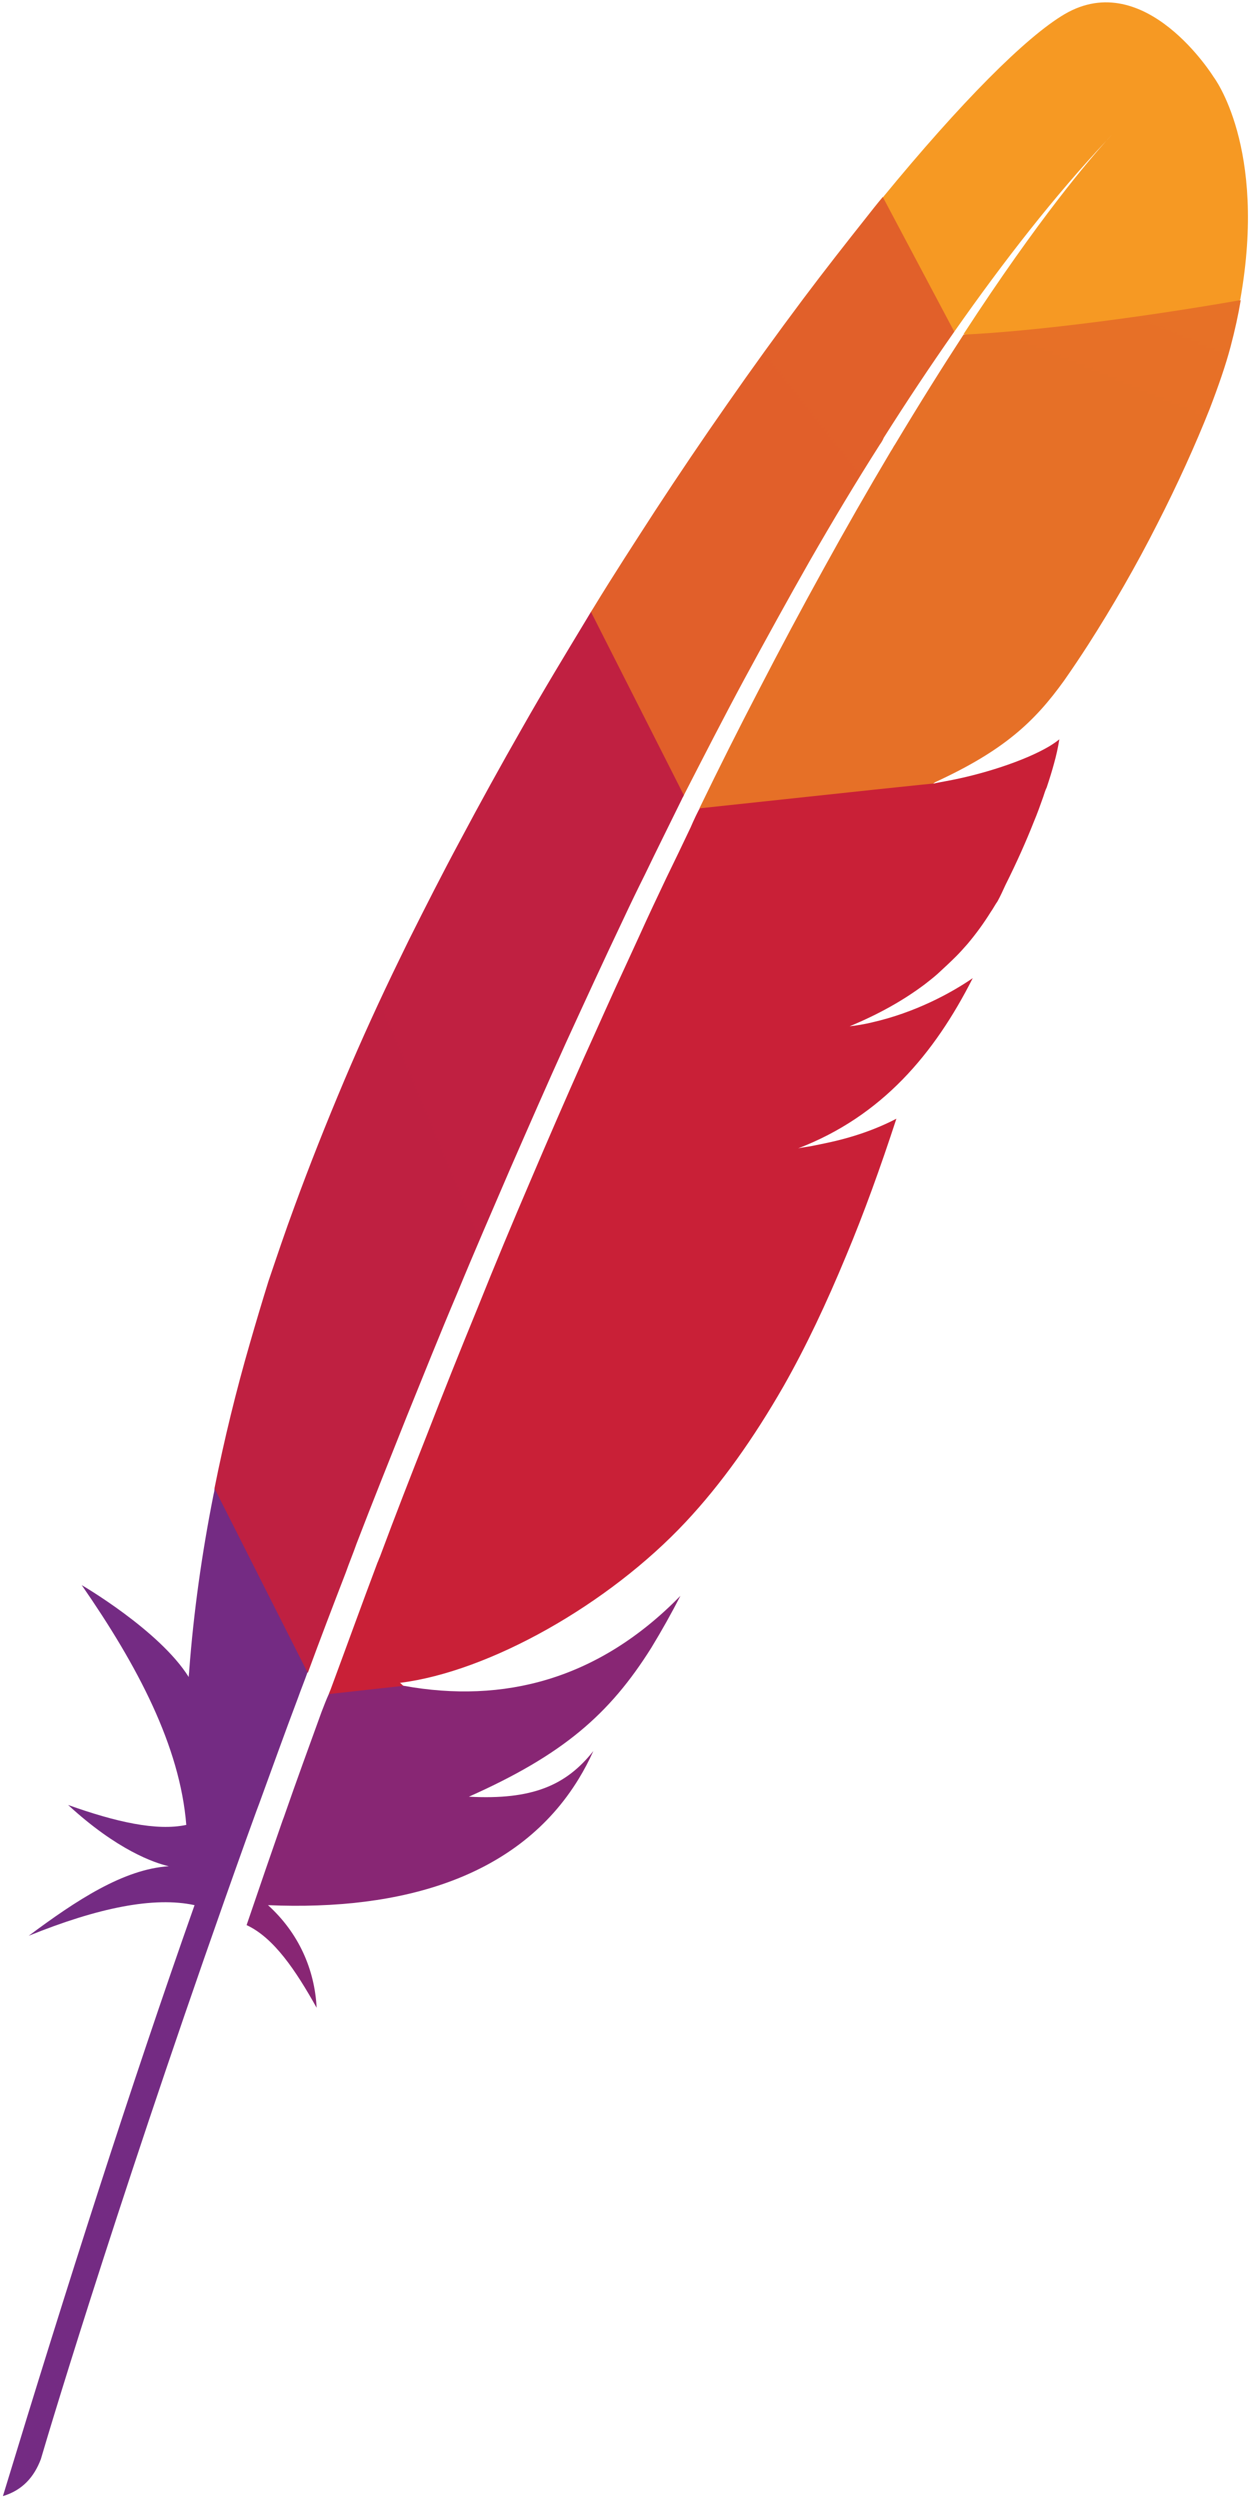 <svg width="192" height="384" viewBox="0 0 192 384" fill="none" xmlns="http://www.w3.org/2000/svg">
<g clip-path="url(#clip0_7_42)">
<path d="M163.536 2.167C157.559 5.678 147.549 15.764 135.595 30.331V31.228L146.054 50.578L146.578 50.951C154.273 39.969 162.042 30.033 169.961 21.591C170.559 20.918 170.857 20.62 170.857 20.62C170.559 20.918 170.26 21.292 169.961 21.591C167.421 24.43 159.651 33.395 147.997 51.325L149.341 51.623C149.341 51.623 176.61 48.934 189.759 46.693L190.506 46.02C194.689 22.561 186.397 11.804 186.397 11.804C186.397 11.804 175.937 -5.08 163.536 2.167Z" fill="url(#paint0_linear_7_42)"/>
<path d="M114.304 104.367C117.665 98.167 121.028 92.041 124.389 86.138C127.901 80.012 131.486 74.035 135.147 68.283C135.371 67.984 135.596 67.611 135.745 67.237C139.226 61.724 142.838 56.293 146.578 50.951L135.596 30.256C134.774 31.228 133.952 32.274 133.13 33.319C129.992 37.279 126.705 41.463 123.343 45.946C119.366 51.257 115.48 56.637 111.689 62.083C107.917 67.477 104.231 72.931 100.632 78.443C97.494 83.299 94.282 88.231 91.144 93.385C90.995 93.609 90.919 93.759 90.77 93.983V94.805L104.442 121.924L105.04 122.148C108.103 116.171 111.166 110.195 114.304 104.367Z" fill="url(#paint1_linear_7_42)"/>
<path d="M54.761 237.124C57.227 230.699 59.841 224.199 62.456 217.625C64.996 211.349 67.536 204.999 70.226 198.649C72.841 192.298 75.605 185.949 78.369 179.524C81.208 173.024 84.046 166.525 86.96 160.1C89.874 153.749 92.788 147.399 95.776 141.124C96.841 138.843 97.937 136.577 99.063 134.325C100.931 130.44 102.873 126.555 104.741 122.745C104.816 122.522 104.966 122.372 105.04 122.148L90.77 93.983L90.098 95.104C86.811 100.557 83.449 106.085 80.237 111.764C76.935 117.541 73.722 123.369 70.599 129.245C67.909 134.251 65.37 139.256 62.829 144.336C62.306 145.382 61.858 146.354 61.336 147.399C58.359 153.5 55.544 159.678 52.894 165.927C50.054 172.651 47.515 179.075 45.274 185.202C43.779 189.236 42.509 193.046 41.239 196.782C40.258 199.934 39.312 203.097 38.4 206.27C36.266 213.634 34.446 221.087 32.946 228.607L33.171 229.504L46.842 256.697L47.291 256.922C49.158 251.841 51.1 246.761 53.118 241.531C53.641 240.037 54.239 238.618 54.761 237.124Z" fill="url(#paint2_linear_7_42)"/>
<path d="M32.797 229.578C31.004 238.618 29.734 247.657 29.062 256.623C29.062 256.921 28.987 257.22 28.987 257.593C24.504 250.422 12.551 243.474 12.551 243.474C21.142 255.875 27.642 268.202 28.613 280.305C24.056 281.276 17.78 279.856 10.46 277.242C18.005 284.19 23.682 286.132 25.924 286.655C18.976 287.104 11.729 291.885 4.408 297.338C15.091 293.005 23.683 291.287 29.883 292.632C20.096 320.349 10.309 350.979 0.448 383.402C3.436 382.506 5.23 380.488 6.276 377.725C7.993 371.822 19.648 333.273 37.802 282.546C38.325 281.127 38.849 279.633 39.371 278.213C39.521 277.84 39.67 277.391 39.82 277.018C41.762 271.714 43.705 266.26 45.796 260.731C46.244 259.462 46.767 258.191 47.215 256.921V256.846L32.946 228.607C32.946 228.981 32.871 229.28 32.797 229.579" fill="url(#paint3_linear_7_42)"/>
<path d="M147.998 51.399C144.785 56.33 141.273 61.933 137.463 68.283C137.239 68.582 137.09 68.956 136.865 69.254C133.303 75.248 129.841 81.3 126.481 87.409C123.108 93.514 119.821 99.665 116.62 105.862C113.467 111.917 110.403 118.019 107.43 124.165L108.103 124.464L142.842 120.729L143.664 120.131C154.198 115.275 158.904 110.867 163.462 104.517C164.716 102.722 165.936 100.904 167.122 99.063C170.858 93.236 174.518 86.885 177.731 80.536C180.869 74.409 183.633 68.283 185.799 62.83C187.144 59.318 188.264 56.106 189.012 53.267C189.684 50.727 190.207 48.336 190.58 46.095C176.536 48.56 159.278 50.876 147.997 51.399" fill="url(#paint4_linear_7_42)"/>
<path d="M106.085 127.079C104.89 129.619 103.62 132.233 102.35 134.849C101.005 137.687 99.586 140.676 98.241 143.664C97.569 145.158 96.822 146.727 96.149 148.221C93.983 152.853 91.891 157.634 89.65 162.565C86.86 168.843 84.121 175.144 81.432 181.466C78.742 187.742 76.053 194.167 73.363 200.891C70.684 207.414 68.069 213.963 65.518 220.538C63.128 226.59 60.738 232.716 58.347 239.141C58.197 239.44 58.123 239.738 57.973 240.038C55.583 246.388 53.251 252.848 50.785 259.496C50.71 259.646 50.578 260.035 50.503 260.184L51.019 260.299L61.41 259.181L61.996 258.938C61.772 258.863 61.634 258.565 61.41 258.491C75.157 256.772 93.46 246.462 105.338 233.762C110.792 227.934 115.723 220.987 120.355 212.919C123.791 206.867 126.929 200.218 129.992 192.822C132.682 186.397 135.222 179.375 137.687 171.83C134.549 173.472 130.888 174.743 126.929 175.565C126.256 175.714 125.509 175.863 124.762 176.012C124.015 176.162 123.268 176.237 122.596 176.386C135.446 171.455 143.515 161.893 149.416 150.239C146.054 152.554 140.526 155.543 133.951 157.037C133.055 157.261 132.159 157.41 131.188 157.559C130.963 157.559 130.739 157.634 130.515 157.634C134.998 155.767 138.733 153.674 142.02 151.209C142.693 150.686 143.365 150.164 144.037 149.566C145.009 148.67 145.98 147.773 146.876 146.876C147.474 146.279 147.997 145.681 148.594 145.009C149.908 143.454 151.107 141.806 152.18 140.078C152.554 139.555 152.853 138.957 153.226 138.434C153.675 137.612 154.048 136.791 154.422 135.969C156.214 132.383 157.634 129.17 158.755 126.332C159.352 124.912 159.801 123.642 160.249 122.372C160.399 121.924 160.548 121.401 160.772 120.953C161.22 119.608 161.593 118.412 161.893 117.293C162.24 116.065 162.514 114.817 162.715 113.557C162.266 113.93 161.818 114.229 161.22 114.602C157.335 116.918 150.686 119.01 145.307 119.981C144.56 120.131 144.037 120.206 143.44 120.355C143.489 120.305 131.507 121.572 107.495 124.155C107.345 124.305 106.459 126.182 106.085 127.079Z" fill="url(#paint5_linear_7_42)"/>
<path d="M49.382 262.973C47.515 268.128 45.572 273.432 43.705 278.811C43.705 278.886 43.63 278.961 43.63 279.035C43.33 279.782 43.106 280.529 42.808 281.351C41.538 285.011 40.417 288.224 37.877 295.695C42.061 297.638 45.422 302.643 48.635 308.396C48.336 302.493 45.871 296.89 41.164 292.632C61.858 293.528 79.714 288.299 88.903 273.208C89.738 271.837 90.487 270.414 91.144 268.949C86.96 274.254 81.731 276.494 72.019 275.972C86.438 269.547 93.609 263.346 100.034 253.111C101.624 250.501 103.119 247.835 104.517 245.117C91.891 258.042 77.323 261.703 62.008 258.938L50.503 260.209C50.129 261.03 49.756 262.001 49.382 262.973Z" fill="url(#paint6_linear_7_42)"/>
</g>
<defs>
<linearGradient id="paint0_linear_7_42" x1="1053.39" y1="3276.39" x2="8977.08" y2="639.078" gradientUnits="userSpaceOnUse">
<stop stop-color="#F69923"/>
<stop offset="0.312" stop-color="#F79A23"/>
<stop offset="0.838" stop-color="#E97826"/>
</linearGradient>
<linearGradient id="paint1_linear_7_42" x1="-12055.8" y1="36297.3" x2="15008.9" y2="14889.1" gradientUnits="userSpaceOnUse">
<stop offset="0.323" stop-color="#9E2064"/>
<stop offset="0.63" stop-color="#C92037"/>
<stop offset="0.751" stop-color="#CD2335"/>
<stop offset="1" stop-color="#E97826"/>
</linearGradient>
<linearGradient id="paint2_linear_7_42" x1="-5737.72" y1="27861.6" x2="20618.6" y2="16796.1" gradientUnits="userSpaceOnUse">
<stop offset="0.323" stop-color="#9E2064"/>
<stop offset="0.63" stop-color="#C92037"/>
<stop offset="0.751" stop-color="#CD2335"/>
<stop offset="1" stop-color="#E97826"/>
</linearGradient>
<linearGradient id="paint3_linear_7_42" x1="-856.136" y1="12203.5" x2="10867" y2="9908.71" gradientUnits="userSpaceOnUse">
<stop stop-color="#282662"/>
<stop offset="0.095" stop-color="#662E8D"/>
<stop offset="0.788" stop-color="#9F2064"/>
<stop offset="0.949" stop-color="#CD2032"/>
</linearGradient>
<linearGradient id="paint4_linear_7_42" x1="-10684.1" y1="36387" x2="4077.59" y2="748.883" gradientUnits="userSpaceOnUse">
<stop offset="0.323" stop-color="#9E2064"/>
<stop offset="0.63" stop-color="#C92037"/>
<stop offset="0.751" stop-color="#CD2335"/>
<stop offset="1" stop-color="#E97826"/>
</linearGradient>
<linearGradient id="paint5_linear_7_42" x1="-3863.45" y1="27657.9" x2="19552.8" y2="-1735.29" gradientUnits="userSpaceOnUse">
<stop offset="0.323" stop-color="#9E2064"/>
<stop offset="0.63" stop-color="#C92037"/>
<stop offset="0.751" stop-color="#CD2335"/>
<stop offset="1" stop-color="#E97826"/>
</linearGradient>
<linearGradient id="paint6_linear_7_42" x1="-1336.17" y1="12430.2" x2="7572.77" y2="-8759.62" gradientUnits="userSpaceOnUse">
<stop stop-color="#282662"/>
<stop offset="0.095" stop-color="#662E8D"/>
<stop offset="0.788" stop-color="#9F2064"/>
<stop offset="0.949" stop-color="#CD2032"/>
</linearGradient>
<clipPath id="clip0_7_42">
<rect width="192" height="384" fill="white"/>
</clipPath>
</defs>
</svg>
